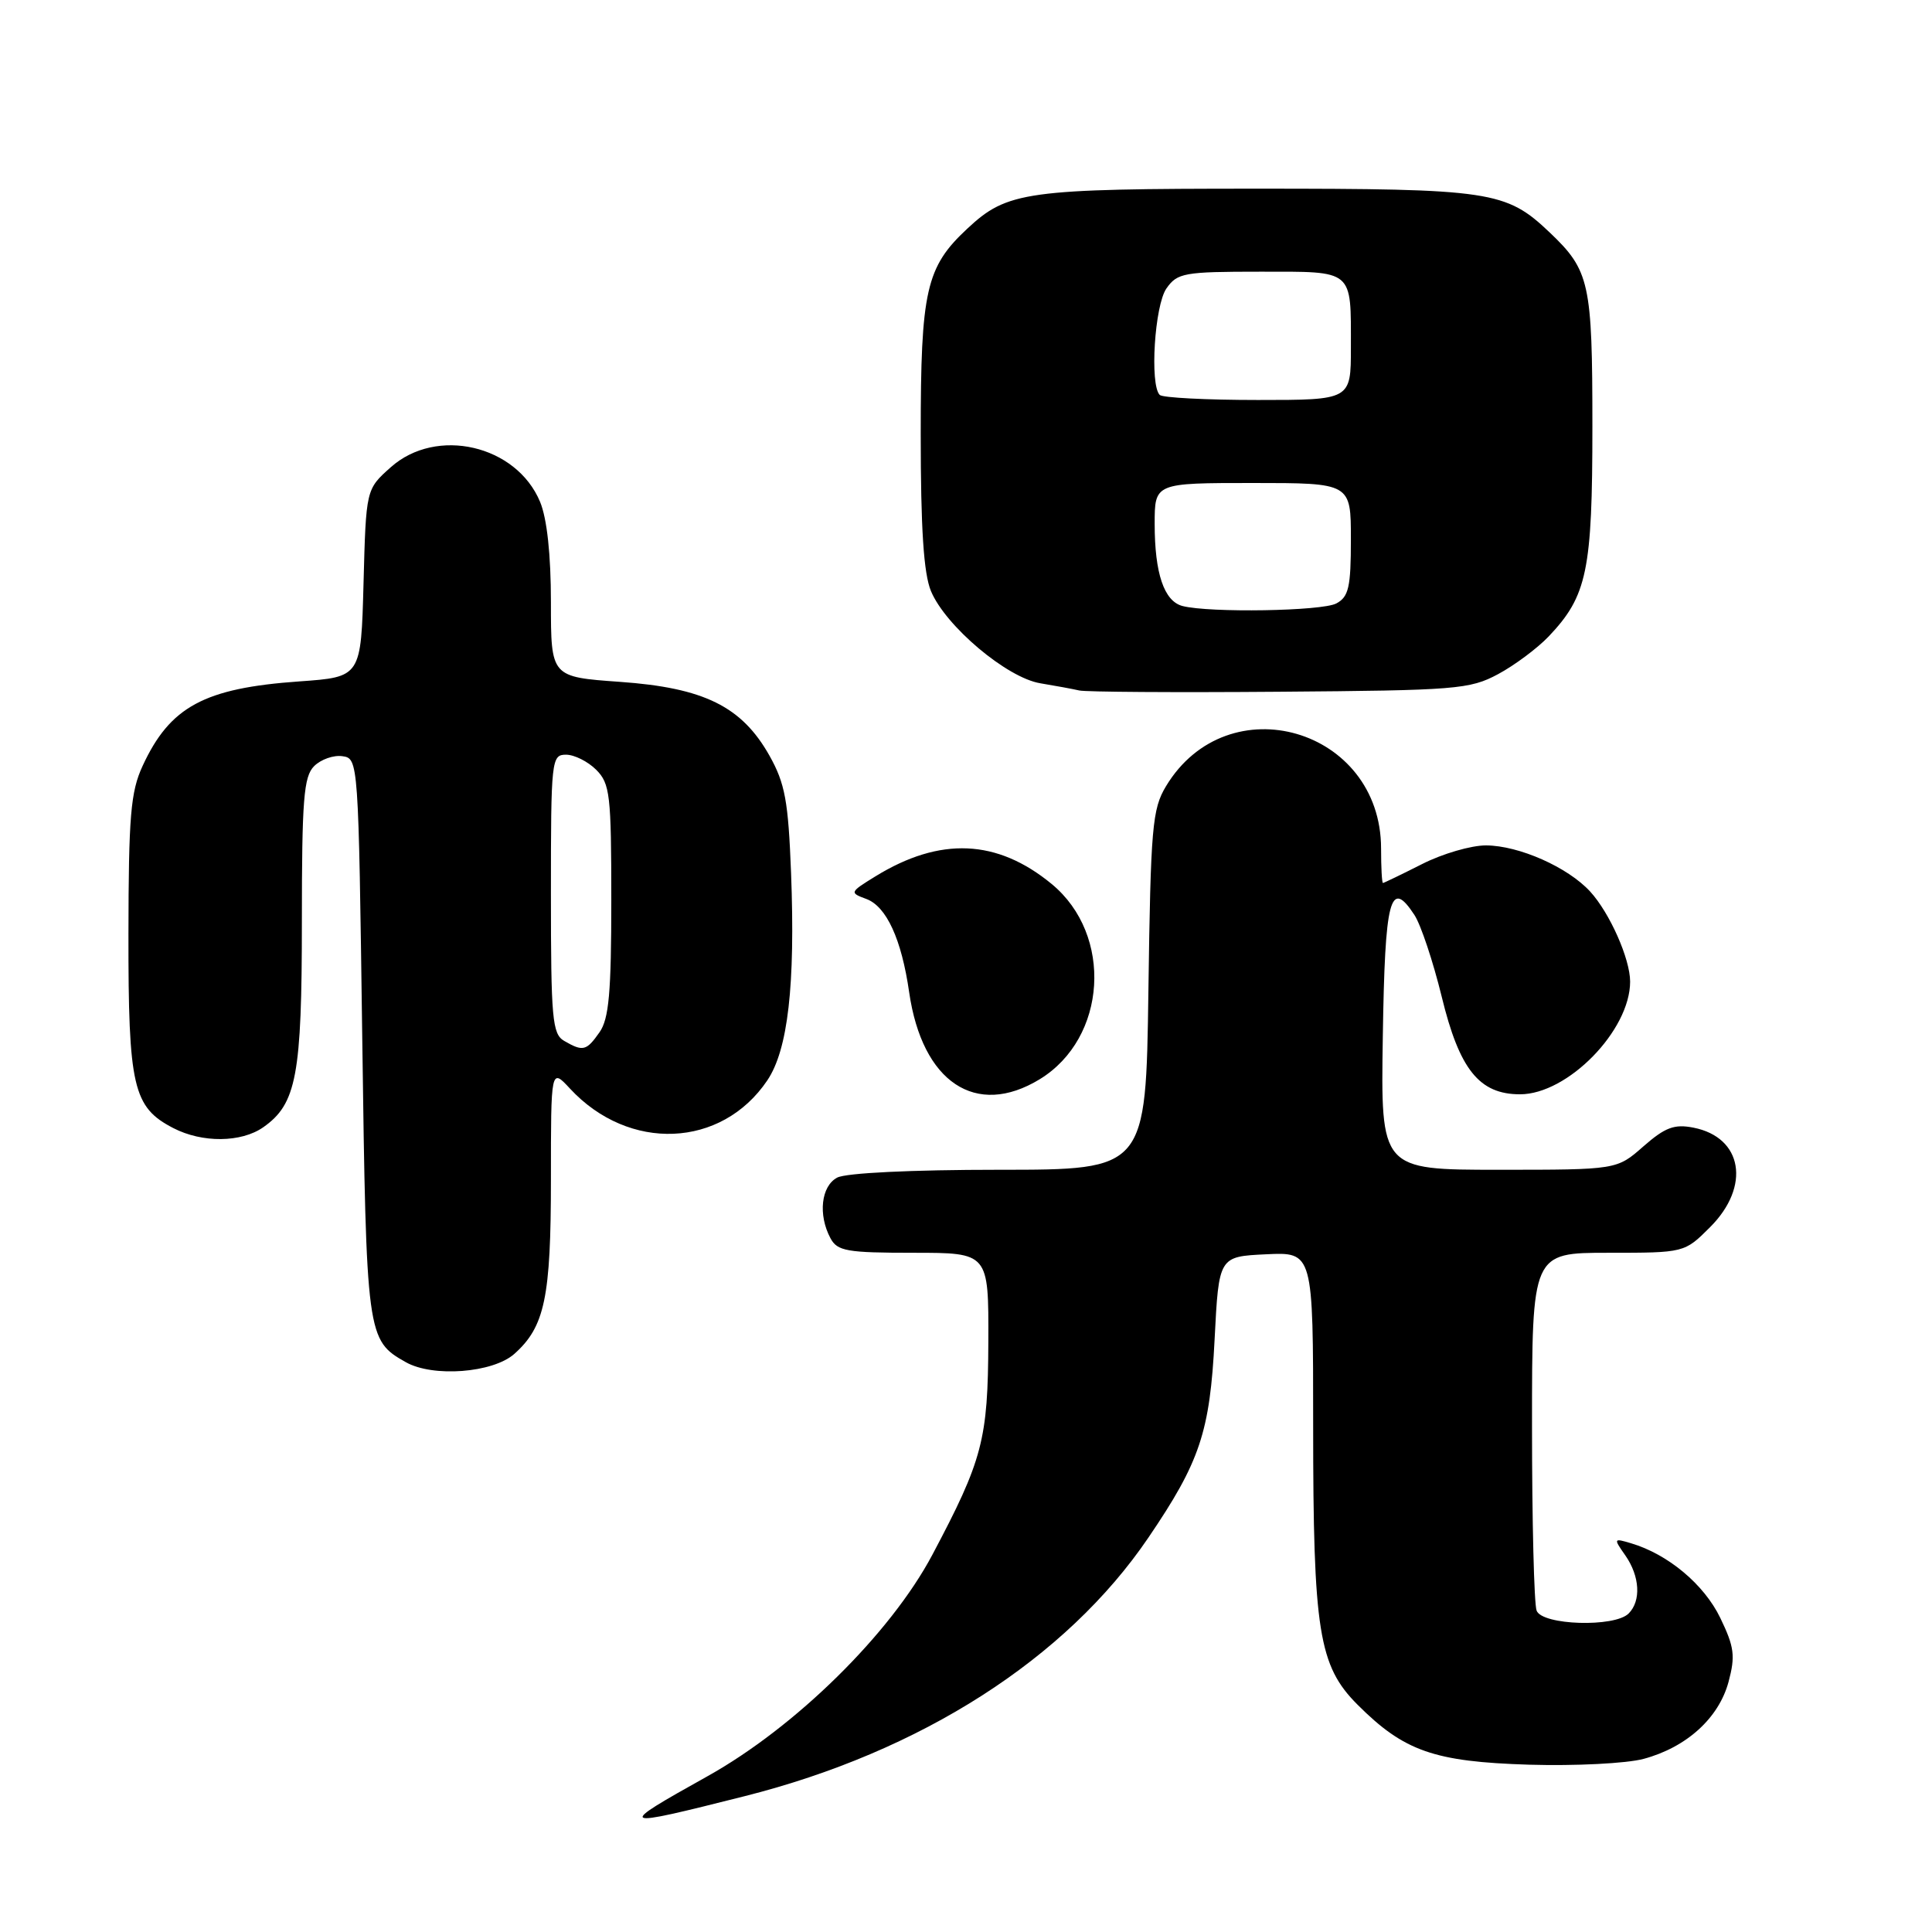 <?xml version="1.0" encoding="UTF-8" standalone="no"?>
<!DOCTYPE svg PUBLIC "-//W3C//DTD SVG 1.1//EN" "http://www.w3.org/Graphics/SVG/1.1/DTD/svg11.dtd" >
<svg xmlns="http://www.w3.org/2000/svg" xmlns:xlink="http://www.w3.org/1999/xlink" version="1.1" viewBox="0 0 256 256">
 <g >
 <path fill="currentColor"
d=" M 98.64 238.01 C 122.02 232.12 141.28 219.79 152.17 203.74 C 159.00 193.69 160.32 189.74 160.94 177.50 C 161.50 166.50 161.50 166.50 167.75 166.20 C 174.00 165.90 174.00 165.90 174.00 188.90 C 174.00 216.14 174.73 220.73 179.89 225.89 C 186.05 232.05 190.03 233.44 202.59 233.83 C 208.74 234.01 215.51 233.67 217.79 233.06 C 223.48 231.53 227.75 227.65 229.04 222.86 C 229.96 219.42 229.81 218.24 227.94 214.37 C 225.79 209.93 221.01 205.94 216.12 204.49 C 213.80 203.80 213.78 203.84 215.37 206.11 C 217.29 208.87 217.48 212.12 215.80 213.80 C 213.94 215.66 204.35 215.36 203.61 213.42 C 203.27 212.55 203.00 201.52 203.00 188.92 C 203.00 166.00 203.00 166.00 213.10 166.00 C 223.20 166.00 223.20 166.00 226.60 162.60 C 232.00 157.20 230.92 150.70 224.39 149.42 C 221.86 148.92 220.64 149.38 217.76 151.90 C 214.24 155.00 214.24 155.00 198.59 155.00 C 182.95 155.00 182.95 155.00 183.23 137.33 C 183.51 118.96 184.20 116.32 187.42 121.24 C 188.27 122.54 189.89 127.40 191.03 132.05 C 193.38 141.72 196.01 145.00 201.41 145.00 C 207.73 145.00 216.00 136.54 216.00 130.07 C 216.00 127.05 213.29 120.95 210.70 118.13 C 207.73 114.90 201.29 112.05 196.92 112.02 C 194.95 112.01 191.13 113.12 188.42 114.50 C 185.71 115.87 183.39 116.99 183.25 117.00 C 183.11 117.00 183.00 114.95 183.00 112.45 C 183.00 96.51 162.68 90.61 154.50 104.18 C 152.68 107.20 152.47 109.61 152.17 131.25 C 151.84 155.00 151.84 155.00 132.35 155.00 C 120.83 155.00 112.08 155.42 110.93 156.04 C 108.80 157.17 108.38 160.97 110.04 164.07 C 110.95 165.78 112.21 166.00 121.04 166.00 C 131.00 166.00 131.00 166.00 130.96 177.75 C 130.91 190.77 130.22 193.42 123.54 206.02 C 118.00 216.46 105.42 228.85 93.73 235.37 C 81.50 242.20 81.67 242.29 98.64 238.01 Z  M 68.15 179.40 C 72.19 175.80 73.00 171.92 73.00 156.29 C 73.00 141.52 73.00 141.52 75.53 144.25 C 83.33 152.66 95.61 152.15 101.67 143.16 C 104.41 139.10 105.39 130.54 104.82 115.67 C 104.45 106.14 104.03 103.82 101.96 100.13 C 98.29 93.61 93.29 91.14 82.16 90.35 C 73.00 89.70 73.00 89.70 73.00 79.82 C 73.00 73.48 72.48 68.70 71.56 66.49 C 68.42 58.96 57.82 56.51 51.77 61.92 C 48.50 64.83 48.50 64.83 48.17 77.27 C 47.84 89.71 47.84 89.71 39.66 90.29 C 27.06 91.18 22.52 93.63 18.89 101.50 C 17.31 104.92 17.04 108.15 17.02 123.80 C 17.00 144.02 17.62 146.72 22.97 149.48 C 26.80 151.46 31.96 151.41 34.88 149.37 C 39.29 146.28 40.00 142.50 40.00 122.10 C 40.00 105.94 40.24 102.90 41.62 101.52 C 42.52 100.62 44.21 100.03 45.37 100.20 C 47.49 100.50 47.50 100.72 48.00 137.50 C 48.54 177.13 48.60 177.58 53.78 180.50 C 57.38 182.53 65.31 181.92 68.15 179.40 Z  M 137.76 143.01 C 146.69 137.56 147.53 123.88 139.36 117.14 C 132.13 111.18 124.57 110.85 116.00 116.12 C 112.58 118.23 112.55 118.29 114.80 119.12 C 117.46 120.11 119.46 124.45 120.47 131.49 C 122.20 143.41 129.31 148.16 137.76 143.01 Z  M 198.50 89.33 C 200.70 88.15 203.71 85.90 205.20 84.34 C 210.31 78.96 211.00 75.64 211.00 56.48 C 211.00 37.47 210.64 35.84 205.34 30.80 C 199.54 25.29 197.58 25.00 166.50 25.00 C 135.93 25.00 133.48 25.34 128.17 30.30 C 122.70 35.39 122.00 38.50 122.00 57.49 C 122.00 70.07 122.39 75.99 123.36 78.33 C 125.31 82.98 133.43 89.82 137.86 90.54 C 139.86 90.87 142.18 91.30 143.00 91.49 C 143.82 91.69 155.75 91.77 169.50 91.66 C 192.95 91.48 194.75 91.34 198.50 89.33 Z  M 74.75 137.92 C 73.18 137.01 73.00 134.97 73.00 118.45 C 73.00 100.67 73.07 100.00 75.00 100.00 C 76.10 100.00 77.90 100.90 79.00 102.00 C 80.83 103.83 81.00 105.33 81.00 119.28 C 81.00 131.49 80.69 135.00 79.44 136.78 C 77.70 139.26 77.25 139.37 74.75 137.92 Z  M 156.69 80.30 C 154.25 79.67 153.00 75.98 153.00 69.43 C 153.00 64.00 153.00 64.00 166.00 64.00 C 179.00 64.00 179.00 64.00 179.00 71.46 C 179.00 77.82 178.71 79.08 177.07 79.96 C 175.17 80.98 160.26 81.22 156.69 80.30 Z  M 153.67 52.33 C 152.33 50.99 152.99 40.46 154.56 38.22 C 156.00 36.16 156.89 36.00 166.95 36.00 C 179.48 36.00 179.00 35.60 179.00 46.08 C 179.00 53.00 179.00 53.00 166.67 53.00 C 159.88 53.00 154.03 52.70 153.67 52.33 Z "/>
</g>
</svg>